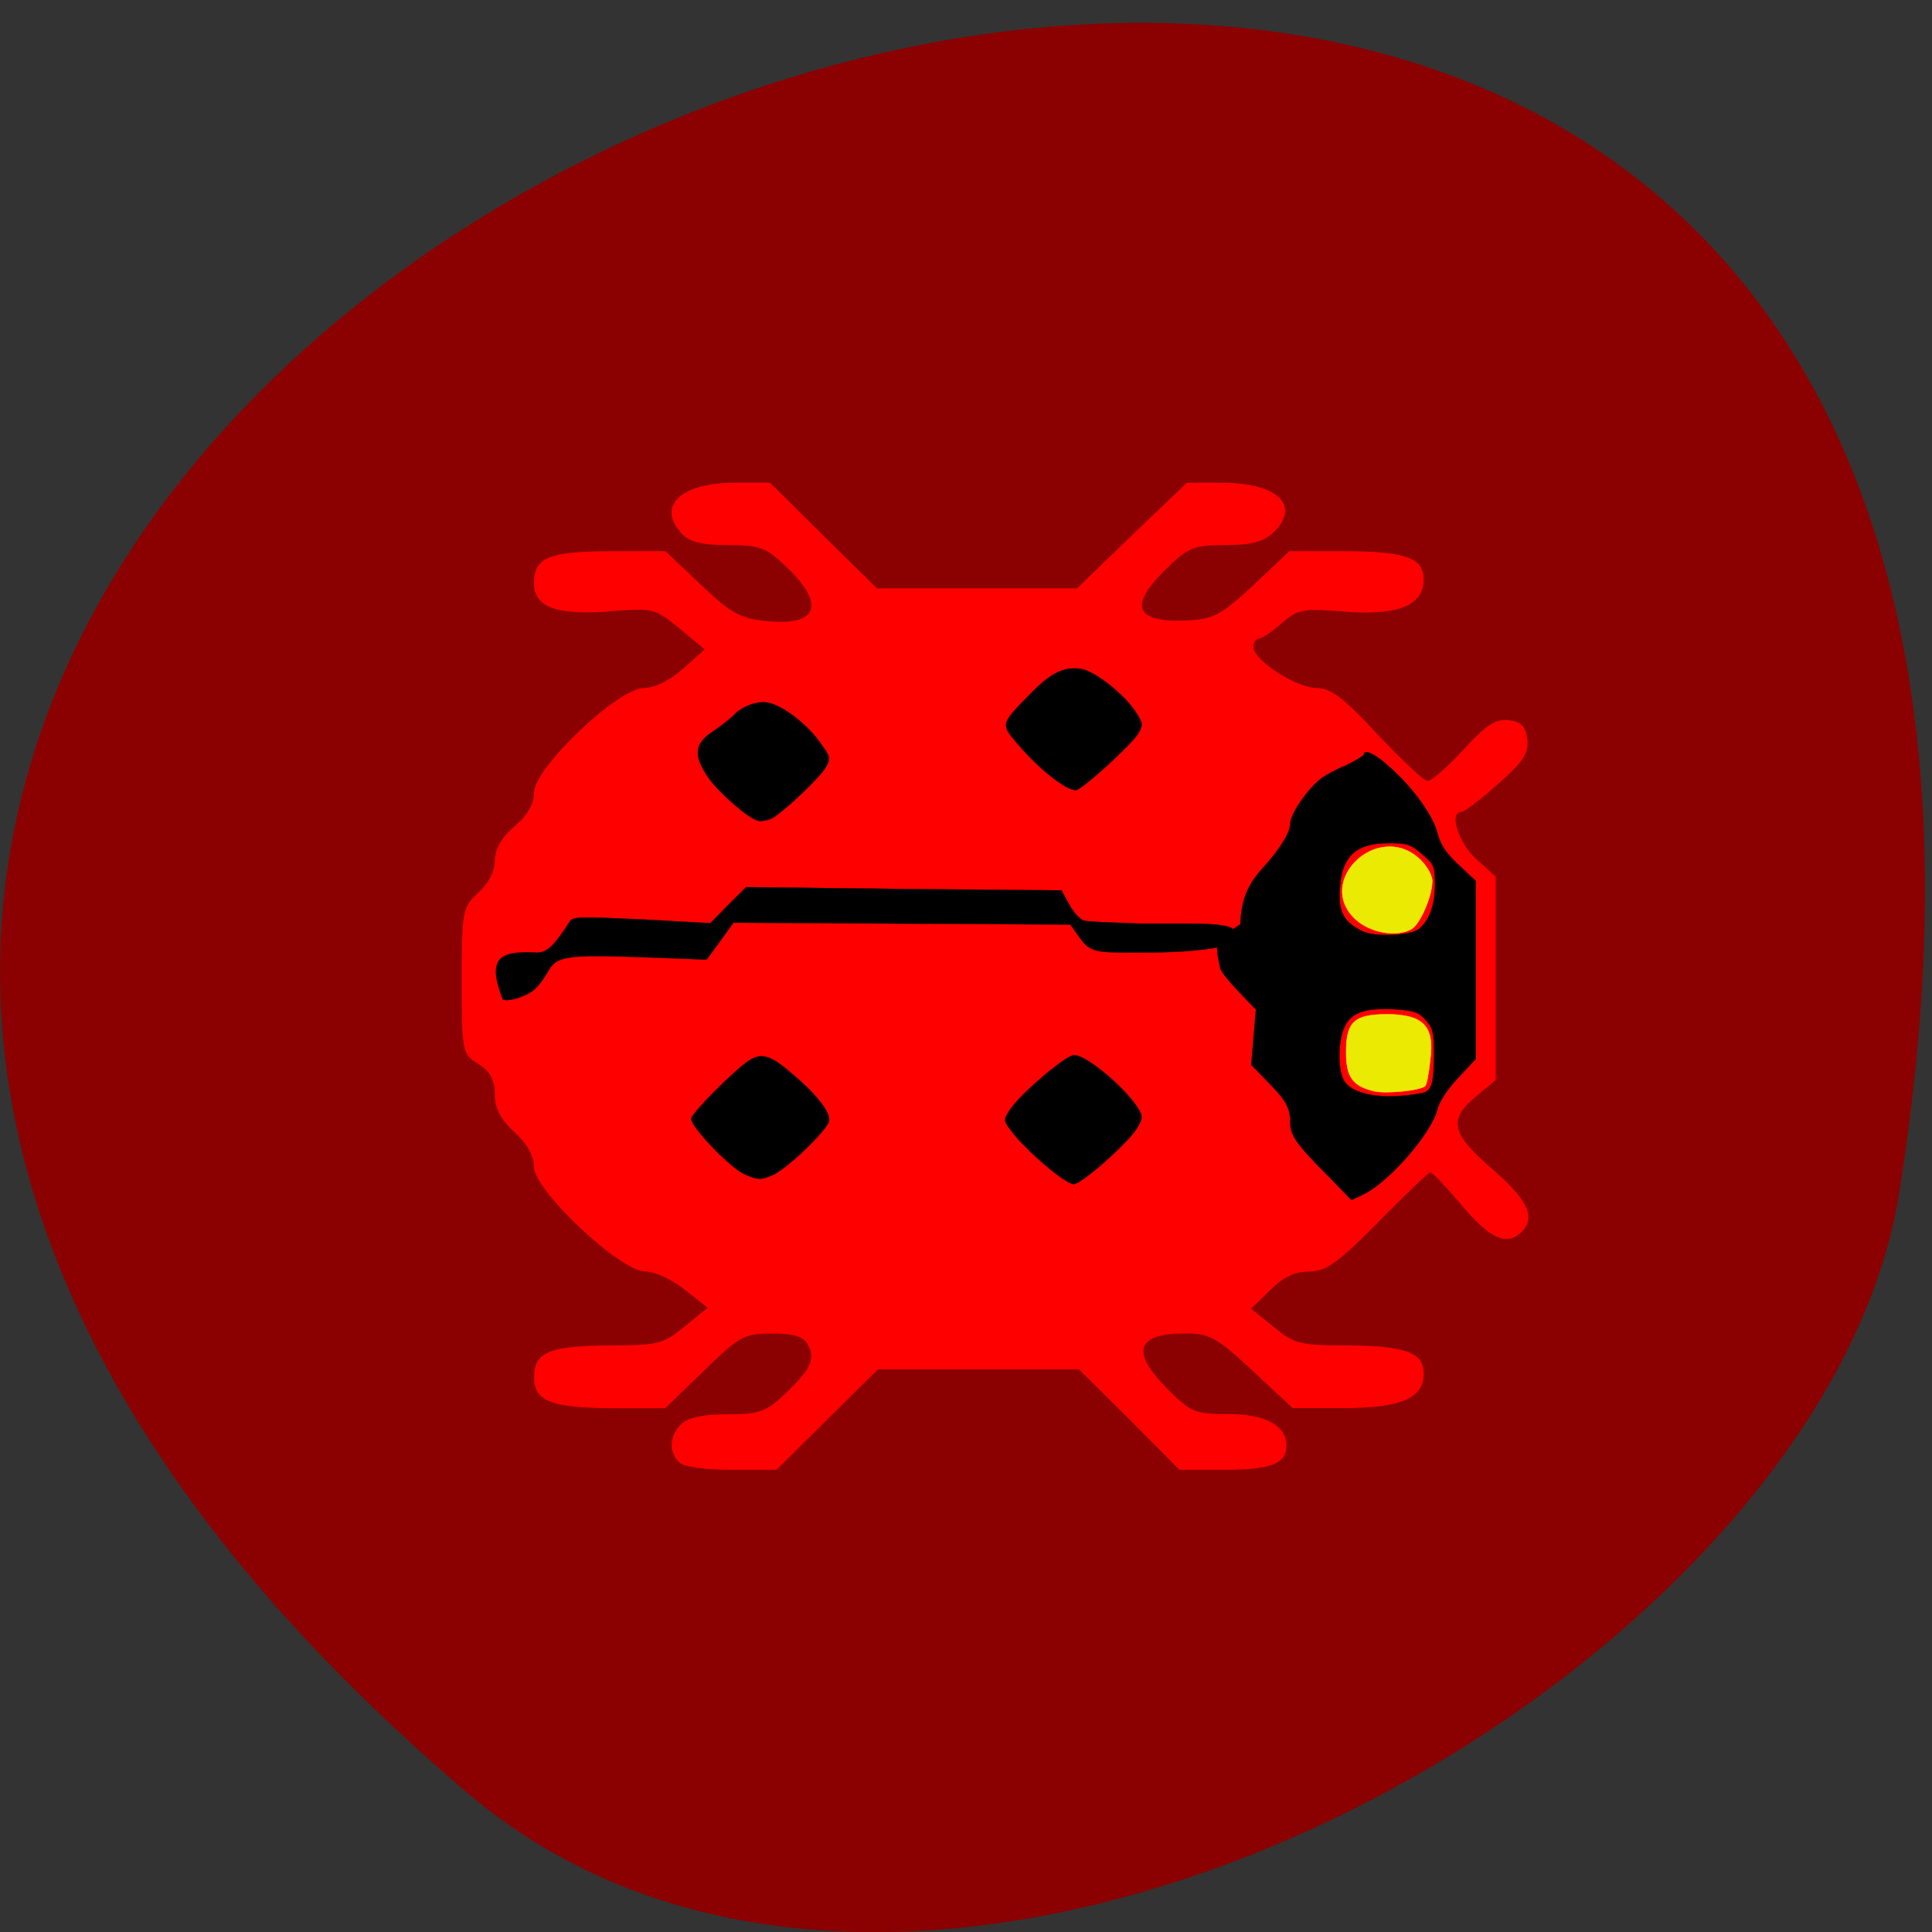 <svg xmlns="http://www.w3.org/2000/svg" viewBox="0 0 16 16"><rect x="0" y="0" width="16" height="16" fill="#333333" stroke="none"/><path d="m 3.871 14.848 c -14.03 -11.945 14.82 -23.434 11.855 -4.957 c -0.652 4.051 -8.07 8.176 -11.855 4.957" fill="#8b0000"/><path d="m 5.625 12.11 c -0.09 -0.082 -0.082 -0.223 0.02 -0.32 c 0.059 -0.051 0.184 -0.078 0.383 -0.078 c 0.262 0 0.316 -0.02 0.477 -0.172 c 0.211 -0.203 0.25 -0.285 0.184 -0.406 c -0.035 -0.066 -0.113 -0.09 -0.297 -0.09 c -0.23 0 -0.266 0.02 -0.563 0.309 l -0.32 0.309 h -0.402 c -0.539 0 -0.684 -0.055 -0.684 -0.254 c 0 -0.211 0.121 -0.262 0.633 -0.266 c 0.391 0 0.438 -0.012 0.613 -0.156 l 0.191 -0.156 l -0.188 -0.148 c -0.105 -0.086 -0.25 -0.152 -0.328 -0.152 c -0.207 0 -0.922 -0.672 -0.922 -0.867 c 0 -0.09 -0.059 -0.195 -0.164 -0.289 c -0.113 -0.105 -0.16 -0.195 -0.16 -0.313 c 0 -0.117 -0.039 -0.188 -0.137 -0.25 c -0.133 -0.082 -0.137 -0.098 -0.137 -0.691 c 0 -0.578 0.008 -0.609 0.137 -0.727 c 0.082 -0.074 0.137 -0.176 0.137 -0.266 c 0 -0.094 0.055 -0.191 0.16 -0.281 c 0.109 -0.09 0.164 -0.188 0.164 -0.281 c 0 -0.203 0.695 -0.867 0.91 -0.867 c 0.09 0 0.215 -0.063 0.324 -0.16 l 0.18 -0.16 l -0.207 -0.172 c -0.199 -0.164 -0.215 -0.172 -0.559 -0.145 c -0.461 0.039 -0.648 -0.031 -0.648 -0.234 c 0 -0.211 0.125 -0.262 0.648 -0.262 h 0.441 l 0.293 0.277 c 0.246 0.234 0.328 0.281 0.539 0.301 c 0.438 0.047 0.5 -0.141 0.156 -0.461 c -0.156 -0.148 -0.211 -0.168 -0.469 -0.168 c -0.215 0 -0.316 -0.023 -0.383 -0.094 c -0.215 -0.227 -0.012 -0.422 0.441 -0.422 h 0.289 l 0.441 0.437 l 0.445 0.438 h 1.656 l 0.453 -0.438 l 0.457 -0.437 h 0.293 c 0.461 0 0.656 0.191 0.422 0.414 c -0.082 0.074 -0.18 0.102 -0.395 0.102 c -0.262 0 -0.309 0.02 -0.488 0.195 c -0.32 0.309 -0.262 0.449 0.172 0.43 c 0.219 -0.012 0.281 -0.047 0.547 -0.293 l 0.297 -0.281 h 0.453 c 0.512 0 0.66 0.055 0.66 0.234 c 0 0.215 -0.211 0.301 -0.652 0.266 c -0.348 -0.027 -0.391 -0.02 -0.52 0.094 c -0.082 0.07 -0.164 0.129 -0.191 0.129 c -0.023 0 -0.047 0.031 -0.047 0.07 c 0 0.109 0.355 0.34 0.527 0.34 c 0.121 0.004 0.227 0.086 0.504 0.387 c 0.195 0.207 0.379 0.379 0.41 0.383 c 0.035 0 0.168 -0.117 0.297 -0.258 c 0.184 -0.203 0.266 -0.258 0.375 -0.246 c 0.105 0.012 0.141 0.051 0.156 0.16 c 0.012 0.113 -0.035 0.188 -0.246 0.371 c -0.145 0.129 -0.277 0.23 -0.301 0.23 c -0.105 0 -0.023 0.254 0.121 0.387 l 0.164 0.148 v 1.684 l -0.164 0.137 c -0.23 0.191 -0.207 0.305 0.137 0.602 c 0.305 0.262 0.371 0.418 0.219 0.539 c -0.121 0.094 -0.254 0.023 -0.488 -0.258 c -0.121 -0.141 -0.23 -0.258 -0.246 -0.254 c -0.016 0 -0.207 0.184 -0.43 0.41 c -0.34 0.344 -0.434 0.41 -0.574 0.41 c -0.117 0 -0.215 0.047 -0.324 0.156 l -0.156 0.152 l 0.188 0.152 c 0.172 0.141 0.219 0.152 0.609 0.152 c 0.484 0.004 0.633 0.059 0.633 0.234 c 0 0.203 -0.188 0.285 -0.664 0.285 h -0.422 l -0.332 -0.309 c -0.297 -0.277 -0.355 -0.309 -0.559 -0.309 c -0.402 0 -0.453 0.148 -0.148 0.457 c 0.195 0.195 0.227 0.211 0.508 0.211 c 0.309 0 0.48 0.094 0.48 0.262 c 0 0.148 -0.129 0.199 -0.508 0.199 h -0.379 l -0.414 -0.418 l -0.418 -0.414 h -1.664 l -0.418 0.414 l -0.422 0.418 h -0.371 c -0.219 0 -0.398 -0.023 -0.438 -0.063" fill="#f00"/><g transform="matrix(0.054 0 0 0.051 1.986 0.998)"><g stroke="#000" stroke-width="0.038"><path d="m 166.72 171.21 c -4.828 -5.166 -5.621 -6.458 -5.621 -8.585 c 0 -2.279 -0.649 -3.571 -3.603 -6.686 l -2.378 -2.583 l 0.721 -8.965 l -2.738 -3.039 c -1.513 -1.672 -2.738 -3.343 -2.738 -3.723 c 0 -0.38 -1.153 -3.951 0.144 -4.939 l 2.954 -2.203 c 0.072 -3.951 1.225 -6.534 3.315 -8.965 c 2.666 -3.115 4.324 -5.85 4.324 -7.37 c 0 -1.444 2.45 -5.318 4.54 -7.142 c 0.576 -0.532 2.378 -1.596 3.963 -2.279 c 1.513 -0.76 2.81 -1.596 2.81 -1.823 c 0 -0.912 1.802 0 3.891 2.051 c 3.531 3.267 6.702 7.902 7.35 10.713 c 0.504 1.975 1.297 3.267 3.315 5.242 l 2.594 2.583 v 28.872 l -2.666 3.039 c -1.657 1.823 -2.954 3.875 -3.243 5.242 c -1.01 3.951 -7.422 11.701 -11.241 13.676 l -1.946 0.988 m 10.881 -17.399 c 1.441 -0.304 1.802 -1.596 1.802 -6.534 c 0 -3.267 -0.216 -4.103 -1.297 -5.318 c -1.081 -1.292 -1.729 -1.52 -4.828 -1.747 c -4.468 -0.228 -6.63 0.532 -7.638 2.963 c -0.937 2.127 -1.01 6.61 -0.144 8.434 c 1.153 2.507 6.125 3.419 12.11 2.203 m -0.576 -26.592 c 1.657 -1.368 2.522 -4.03 2.522 -7.218 c 0 -2.963 -0.144 -3.343 -1.946 -4.939 c -1.729 -1.596 -2.306 -1.823 -5.04 -1.823 c -5.549 0 -7.638 2.431 -7.638 8.661 c 0 2.811 0.865 4.255 3.459 5.622 c 1.874 0.988 7.278 0.76 8.647 -0.304"/><path d="m 123.49 169.61 c -1.874 -1.672 -4.107 -4.03 -4.9 -5.166 c -1.513 -2.051 -1.513 -2.127 -0.576 -3.647 c 1.441 -2.507 8.647 -9.04 9.944 -9.04 c 1.946 0 8.287 5.698 10.02 9.04 c 0.504 0.988 0.432 1.52 -0.504 3.039 c -1.585 2.507 -8.431 8.889 -9.584 8.889 c -0.576 0 -2.522 -1.368 -4.396 -3.115"/><path d="m 77.3 171.06 c -2.234 -1.14 -8.07 -7.598 -8.07 -8.965 c 0 -0.836 6.413 -7.674 8.719 -9.345 c 2.02 -1.444 3.387 -1.064 6.846 2.127 c 3.747 3.343 5.909 6.306 5.549 7.674 c -0.504 1.672 -6.702 7.978 -8.863 8.813 c -1.729 0.684 -2.09 0.684 -4.179 -0.304"/><path d="m 79.39 113.69 c -1.585 -0.532 -5.837 -4.483 -7.494 -6.914 c -2.378 -3.647 -2.234 -5.622 0.721 -7.598 c 1.225 -0.912 2.594 -2.051 3.03 -2.507 c 1.297 -1.52 3.747 -2.507 5.405 -2.127 c 2.234 0.456 6.05 3.571 7.927 6.458 c 1.585 2.279 1.657 2.583 0.937 3.951 c -0.865 1.672 -6.702 7.522 -8.431 8.434 c -0.721 0.304 -1.657 0.456 -2.09 0.304"/><path d="m 126.15 107.84 c -2.09 -1.368 -4.756 -3.951 -6.99 -6.762 c -2.45 -3.039 -2.45 -3.115 1.946 -7.826 c 3.315 -3.647 5.332 -4.635 7.999 -4.179 c 2.09 0.38 6.63 4.179 8.359 7.07 c 1.01 1.672 1.081 1.975 0.36 3.343 c -1.01 1.823 -8.719 9.269 -9.656 9.269 c -0.36 0 -1.297 -0.38 -2.02 -0.912"/><path d="m 40.33 142.72 c -2.522 -6.914 -0.36 -7.902 5.26 -7.598 c 1.513 0 2.666 -1.14 5.04 -5.091 c 0.504 -0.76 1.585 -0.76 11.03 -0.304 l 10.521 0.608 l 2.738 -2.963 l 2.738 -2.887 l 24.14 0.304 l 24.21 0.228 l 1.225 2.355 c 0.721 1.368 1.729 2.507 2.378 2.583 c 0.649 0.152 4.468 0.304 8.503 0.456 c 6.918 0.076 12.899 -0.304 14.268 0.912 c 2.882 2.735 -4.179 3.799 -14.772 3.799 c -7.06 0 -7.278 -0.076 -9.368 -3.267 l -0.865 -1.292 l -25.798 -0.152 l -25.87 -0.152 l -2.02 2.963 l -2.09 3.039 l -9.44 -0.38 c -12.11 -0.456 -13.619 -0.228 -14.916 2.355 c -0.576 1.064 -1.513 2.431 -2.09 2.887 c -1.225 1.14 -4.04 2.051 -4.828 1.596"/></g><g fill="#eaea03" stroke="#ff0" stroke-width="0.066"><path d="m 173.93 157.61 c -3.243 -0.836 -4.252 -2.279 -4.252 -6.306 c 0 -4.939 1.225 -6.154 6.269 -6.154 c 5.477 0 7.278 1.899 6.63 7.218 c -0.216 2.279 -0.576 4.255 -0.793 4.407 c -0.793 0.76 -6.125 1.292 -7.855 0.836"/><path d="m 171.05 129.65 c -6.125 -6.154 3.387 -15.803 9.728 -9.877 c 1.153 1.064 2.09 2.735 2.09 3.723 c 0 2.431 -1.802 6.838 -3.099 7.75 c -2.306 1.444 -6.413 0.684 -8.719 -1.596"/></g></g></svg>